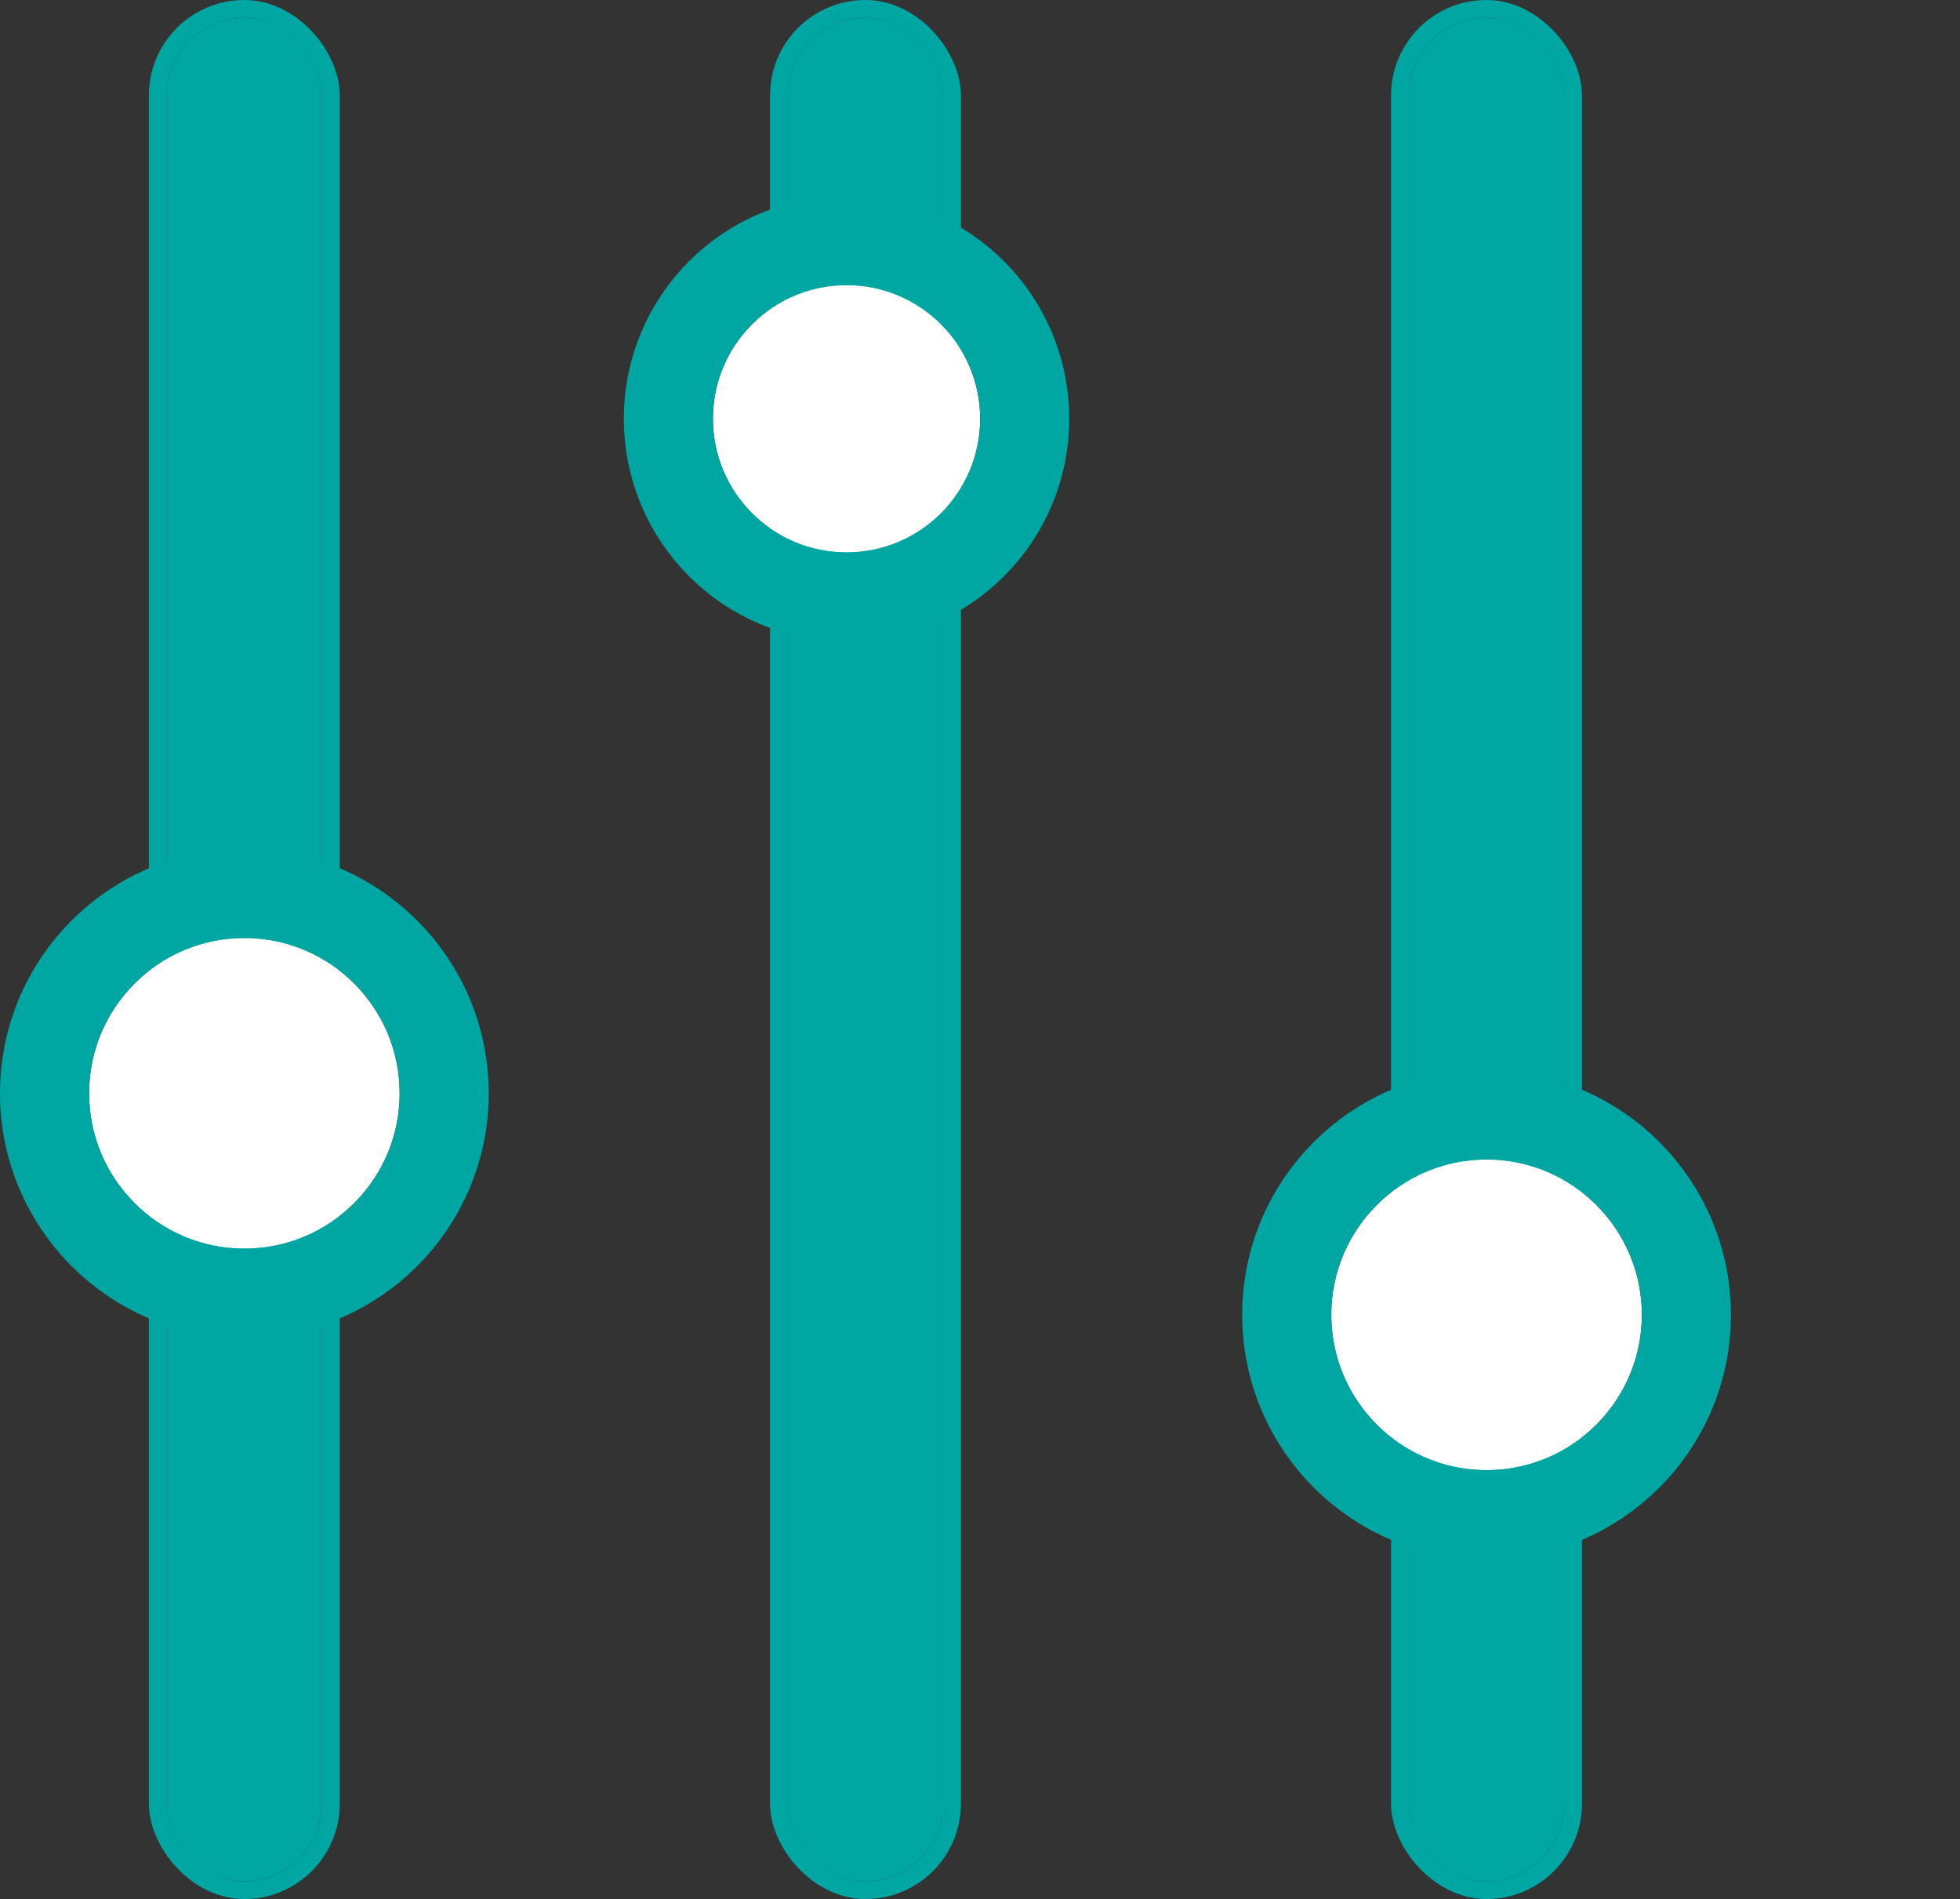 <svg xmlns="http://www.w3.org/2000/svg" width="22" height="21.314" viewBox="0 0 22 21.314"><rect x="0" y="0" width="22" height="21.314" fill="#333333" stroke="none"/><defs><style>.a{fill:none;}.b{fill:#00a6a2;stroke-width:0.2px;}.b,.c{stroke:#00a6a2;}.c{fill:#fff;}.d{stroke:none;}</style></defs><g transform="translate(4 1.657)"><path class="a" d="M0,0H18V18H0Z"/><g transform="translate(-3 -1.457)"><g class="b" transform="translate(14.814)"><rect class="d" width="1.743" height="20.914" rx="0.871"/><rect class="a" x="-0.1" y="-0.1" width="1.943" height="21.114" rx="0.971"/></g><g class="b" transform="translate(7.843)"><rect class="d" width="1.743" height="20.914" rx="0.871"/><rect class="a" x="-0.1" y="-0.1" width="1.943" height="21.114" rx="0.971"/></g><g class="b" transform="translate(0.871)"><rect class="d" width="1.743" height="20.914" rx="0.871"/><rect class="a" x="-0.1" y="-0.1" width="1.943" height="21.114" rx="0.971"/></g><g class="c" transform="translate(13.943 12.814)"><circle class="d" cx="1.743" cy="1.743" r="1.743"/><circle class="a" cx="1.743" cy="1.743" r="2.243"/></g><g class="c" transform="translate(0 10.328)"><circle class="d" cx="1.743" cy="1.743" r="1.743"/><circle class="a" cx="1.743" cy="1.743" r="2.243"/></g><g class="c" transform="translate(7.002 3)"><circle class="d" cx="1.5" cy="1.5" r="1.5"/><circle class="a" cx="1.5" cy="1.5" r="2"/></g></g></g></svg>